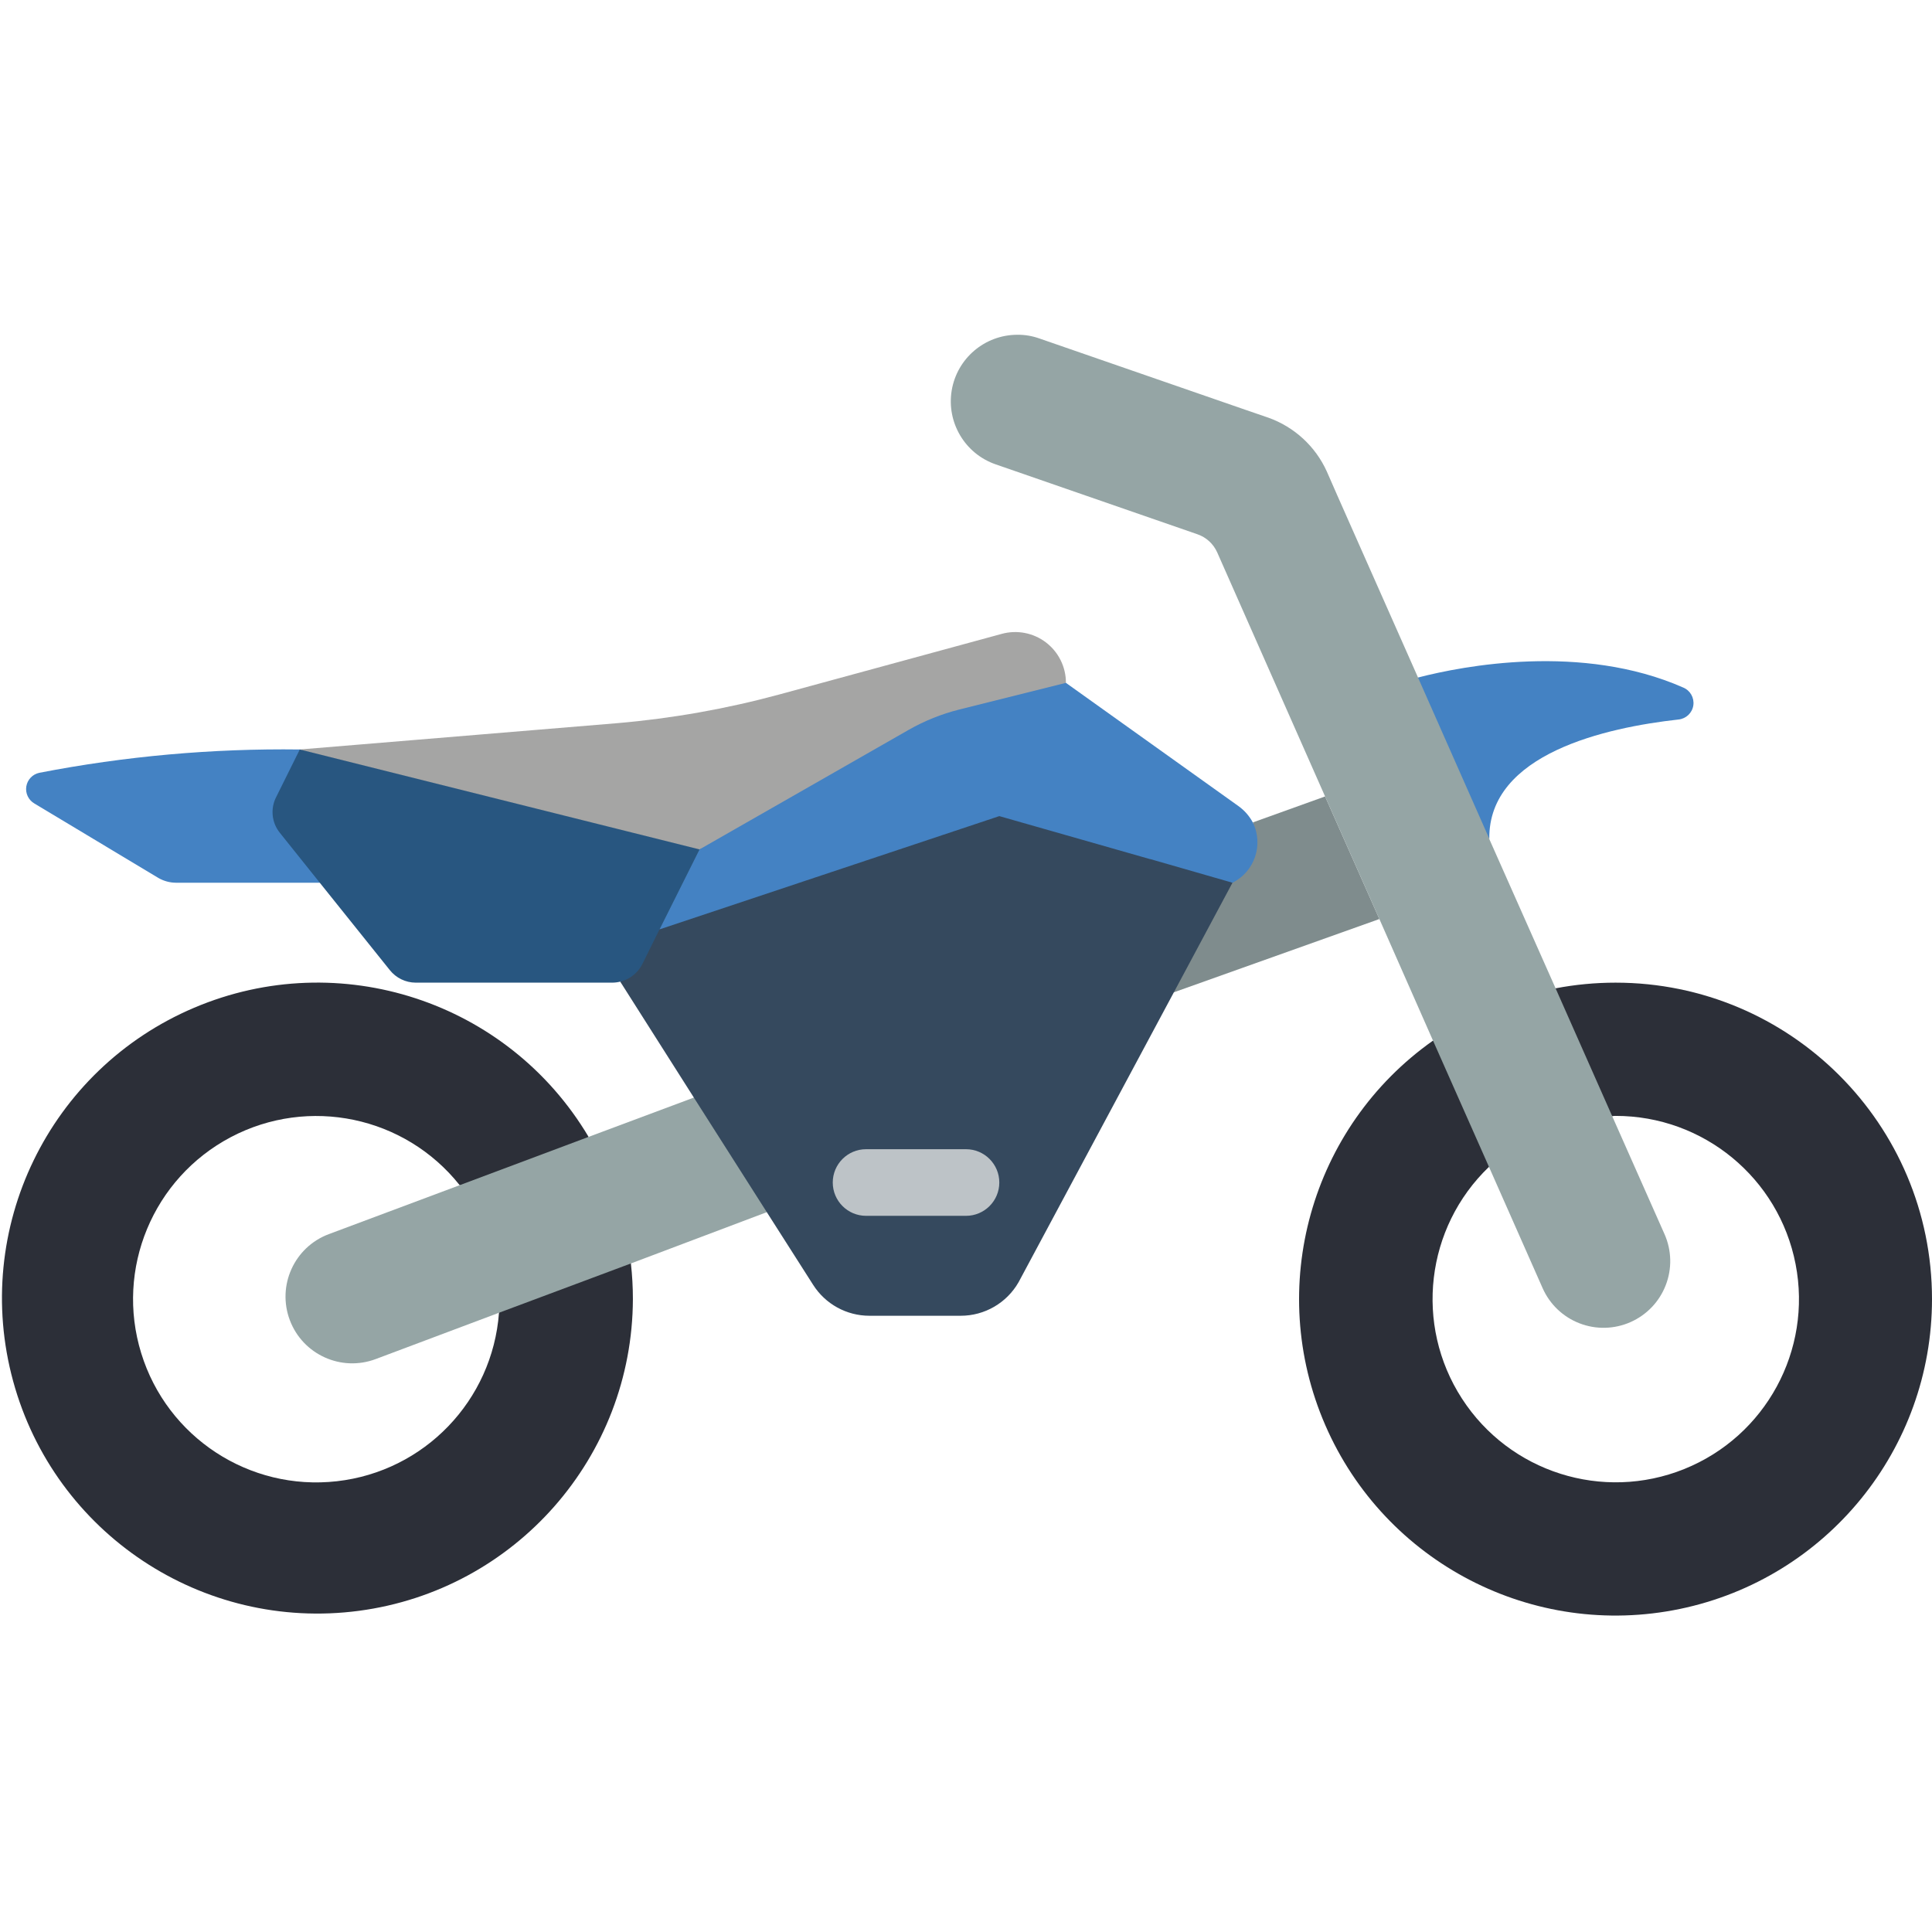 <?xml version="1.0" encoding="UTF-8"?>
<svg xmlns="http://www.w3.org/2000/svg" xmlns:xlink="http://www.w3.org/1999/xlink" width="512" height="512" viewBox="0 0 58 39" version="1.1"><!-- Generator: Sketch 51.3 (57544) - http://www.bohemiancoding.com/sketch --><title>074 - Motocross Bike</title><desc>Created with Sketch.</desc><defs/><g id="Page-1" stroke="none" stroke-width="1" fill="none" fill-rule="evenodd"><g id="074---Motocross-Bike" fill-rule="nonzero"><path d="M50.39,12.1 C48.23,12.34 44.68,13.12 44.71,15.68 L41.984,13.5 L42.57,10.84 C43.92,10.49 47.49,9.8 50.53,11.14 C50.742,11.227 50.868,11.448 50.835,11.675 C50.802,11.902 50.618,12.077 50.39,12.1 Z" id="Shape" fill="#4482C3"/><path d="M19,29.5 C18.985,34.238 15.471,38.235 10.774,38.858 C6.077,39.48 1.643,36.535 0.395,31.965 C-0.854,27.394 1.468,22.604 5.829,20.753 C10.19,18.901 15.249,20.558 17.67,24.63 L15.608,26.4 L13.8,26.08 C12.154,24.01 9.268,23.405 6.929,24.638 C4.59,25.872 3.46,28.595 4.239,31.122 C5.017,33.65 7.484,35.265 10.112,34.968 C12.74,34.672 14.784,32.547 14.98,29.91 L17.1,27.117 L18.94,28.43 C18.98,28.785 19,29.142 19,29.5 Z" id="Shape" fill="#2C2F38"/><path d="M23.02,26.89 L18.94,28.43 L14.98,29.91 L11.28,31.3 C10.244,31.689 9.089,31.166 8.7,30.13 C8.311,29.094 8.834,27.939 9.87,27.55 L13.8,26.08 L17.67,24.63 L20.83,23.45 L24.016,22.797 L23.02,26.89 Z" id="Shape" fill="#95A5A5"/><path d="M41.41,18.09 L35.24,20.29 L34,17 C34.7,16.65 37.92,15.83 37.61,15.19 L39.78,14.41 L41.41,18.09 Z" id="Shape" fill="#7F8C8D"/><path d="M9.6,17 L5.28,17 C5.098,16.999 4.919,16.95 4.76,16.86 L1.03,14.62 C0.852,14.515 0.757,14.312 0.79,14.109 C0.823,13.905 0.978,13.743 1.18,13.7 C3.756,13.2 6.376,12.966 9,13 L10.167,14.708 C9.987,15.058 10.885,15.45 11.125,15.75 L9.6,17 Z" id="Shape" fill="#4482C3"/><path d="M32,11 L30.292,12.417 C29.52,12.783 28.781,13.215 28.083,13.708 L21.458,17.917 L9,13 L18.53,12.21 C20.172,12.069 21.799,11.781 23.39,11.35 L30.07,9.53 C30.529,9.403 31.021,9.497 31.4,9.786 C31.779,10.075 32.001,10.524 32,11 Z" id="Shape" fill="#A5A5A4"/><path d="M37,17 L35.24,20.29 L30.58,28.99 C30.224,29.615 29.559,30.001 28.84,30 L26.1,30 C25.415,30 24.777,29.649 24.41,29.07 L23.02,26.89 L20.83,23.45 L18.62,19.97 C18.9,19.9 19.15,17.72 19.28,17.45 L19.8,16.4 L30,13 L34.52,15.29 L34.53,15.29 L37,17 Z" id="Shape" fill="#35495E"/><path d="M29,27 L26,27 C25.448,27 25,26.552 25,26 C25,25.448 25.448,25 26,25 L29,25 C29.552,25 30,25.448 30,26 C30,26.552 29.552,27 29,27 Z" id="Shape" fill="#BDC3C7"/><path d="M58,29.5 C58,34.002 54.841,37.885 50.434,38.801 C46.026,39.717 41.581,37.415 39.787,33.286 C37.993,29.158 39.343,24.337 43.02,21.74 L45.82,23.551 L44.7,25.53 C42.798,27.354 42.457,30.271 43.887,32.484 C45.317,34.698 48.116,35.586 50.561,34.602 C53.005,33.618 54.408,31.038 53.905,28.451 C53.403,25.864 51.135,23.997 48.5,24 C48.466,23.998 48.433,24.002 48.4,24.01 L45.537,22.06 L46.7,20.17 C47.293,20.057 47.896,20 48.5,20 C53.747,20 58,24.253 58,29.5 Z" id="Shape" fill="#2C2F38"/><path d="M48.95,30.19 C48.465,30.405 47.914,30.419 47.419,30.227 C46.923,30.036 46.525,29.656 46.31,29.17 L44.7,25.53 L43.02,21.74 L41.41,18.09 L39.78,14.41 L36.54,7.08 C36.426,6.827 36.213,6.631 35.95,6.54 L29.89,4.44 C28.968,4.121 28.411,3.183 28.571,2.22 C28.732,1.258 29.564,0.552 30.54,0.55 C30.765,0.547 30.988,0.585 31.2,0.66 L37.41,2.81 L38.08,3.04 C38.857,3.318 39.489,3.899 39.83,4.65 L40.15,5.38 L42.57,10.84 L44.71,15.68 L44.71,15.69 L46.7,20.17 L48.4,24.01 L49.97,27.55 C50.185,28.035 50.199,28.586 50.007,29.081 C49.816,29.577 49.436,29.975 48.95,30.19 Z" id="Shape" fill="#95A5A5"/><path d="M21,16 L19.8,18.4 L19.28,19.45 C19.105,19.786 18.759,19.998 18.38,20 L12.48,20 C12.176,19.999 11.889,19.859 11.7,19.62 L9.6,17 L8.4,15.5 C8.156,15.196 8.113,14.777 8.29,14.43 L9,13 L21,16 Z" id="Shape" fill="#285680"/><path d="M37,17 L34.53,16.29 L34.52,16.29 L30,15 L19.8,18.4 L21,16 L27.28,12.41 C27.757,12.139 28.268,11.933 28.8,11.8 L32,11 L37.18,14.7 C37.359,14.828 37.506,14.996 37.61,15.19 C37.939,15.858 37.666,16.667 37,17 Z" id="Shape" fill="#4482C3"/></g></g></svg>
